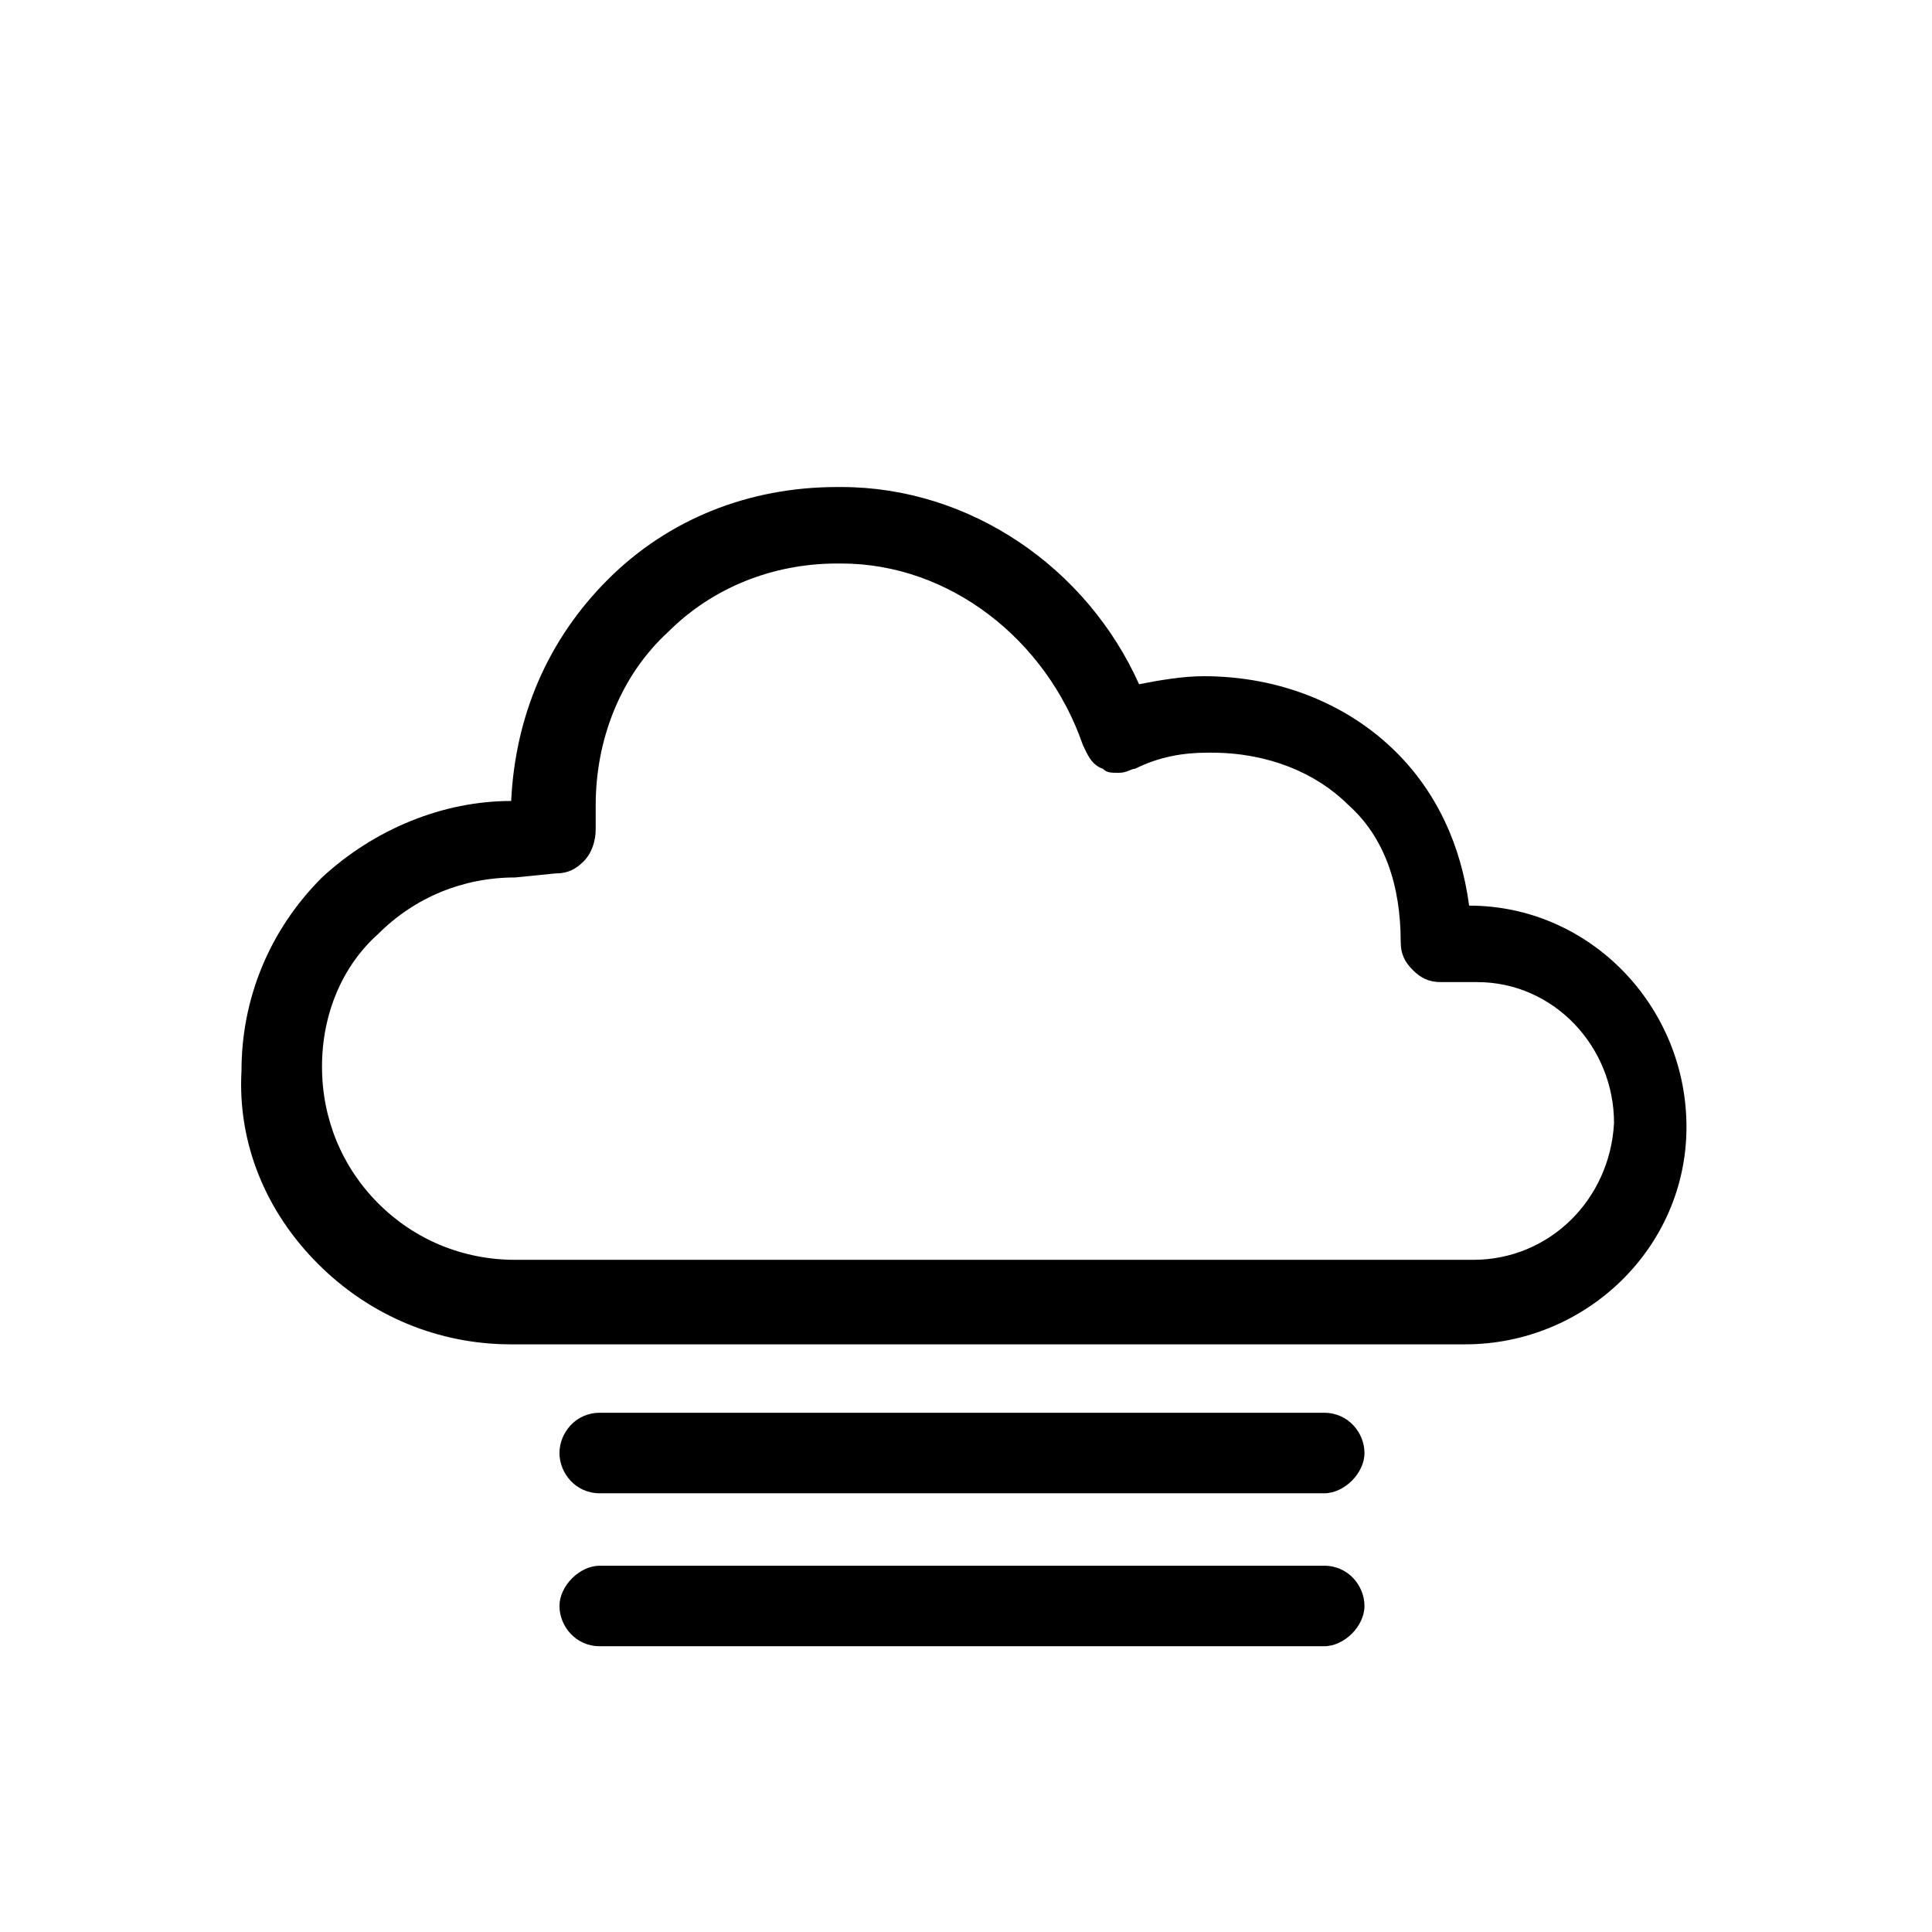 <svg version="1.1" xmlns="http://www.w3.org/2000/svg" xmlns:xlink="http://www.w3.org/1999/xlink" viewBox="0 0 48 48" style="enable-background:new 0 0 48 48;" xml:space="preserve"><path  d="M12.7,33.4c-1.8,0-3.5-0.7-4.8-2c-1.3-1.3-2-3-1.9-4.8c0-1.8,0.7-3.5,2-4.8c1.3-1.2,3-1.9,4.7-1.9 c0.1-2.1,0.9-4,2.4-5.5c1.5-1.5,3.5-2.3,5.7-2.3l0.1,0c3.2,0,6.1,2,7.4,4.9c0.5-0.1,1.1-0.2,1.6-0.2l0,0c1.9,0,3.6,0.7,4.8,1.9 c1,1,1.6,2.3,1.8,3.8h0c3,0,5.4,2.5,5.4,5.5c0,3-2.5,5.4-5.5,5.4L12.7,33.4z M12.8,21.8c-1.3,0-2.5,0.5-3.4,1.4 C8.5,24,8,25.2,8,26.5c0,1.3,0.5,2.5,1.4,3.4c0.9,0.9,2.1,1.4,3.4,1.4l23.8,0c1.9,0,3.4-1.5,3.5-3.4c0-1.9-1.5-3.5-3.4-3.5l-0.9,0 c-0.3,0-0.5-0.1-0.7-0.3c-0.2-0.2-0.3-0.4-0.3-0.7c0-1.4-0.4-2.6-1.3-3.4c-0.8-0.8-2-1.3-3.4-1.3c0,0-0.1,0-0.1,0 c-0.6,0-1.2,0.1-1.8,0.4c-0.1,0-0.2,0.1-0.4,0.1c-0.2,0-0.3,0-0.4-0.1c-0.3-0.1-0.4-0.4-0.5-0.6C26,15.9,23.6,14,20.9,14l-0.1,0 c-1.6,0-3.1,0.6-4.2,1.7c-1.2,1.1-1.8,2.7-1.8,4.3c0,0.2,0,0.4,0,0.6c0,0.3-0.1,0.6-0.3,0.8c-0.2,0.2-0.4,0.3-0.7,0.3L12.8,21.8z" /><path  d="M14.9,37.1c-0.6,0-1-0.5-1-1c0-0.5,0.4-1,1-1c0,0,0,0,0,0h18c0.6,0,1,0.5,1,1c0,0.5-0.5,1-1,1H14.9z"/><path  d="M14.9,40.9c-0.6,0-1-0.5-1-1c0-0.5,0.5-1,1-1h18c0.6,0,1,0.5,1,1c0,0.5-0.5,1-1,1H14.9z"/></svg>
